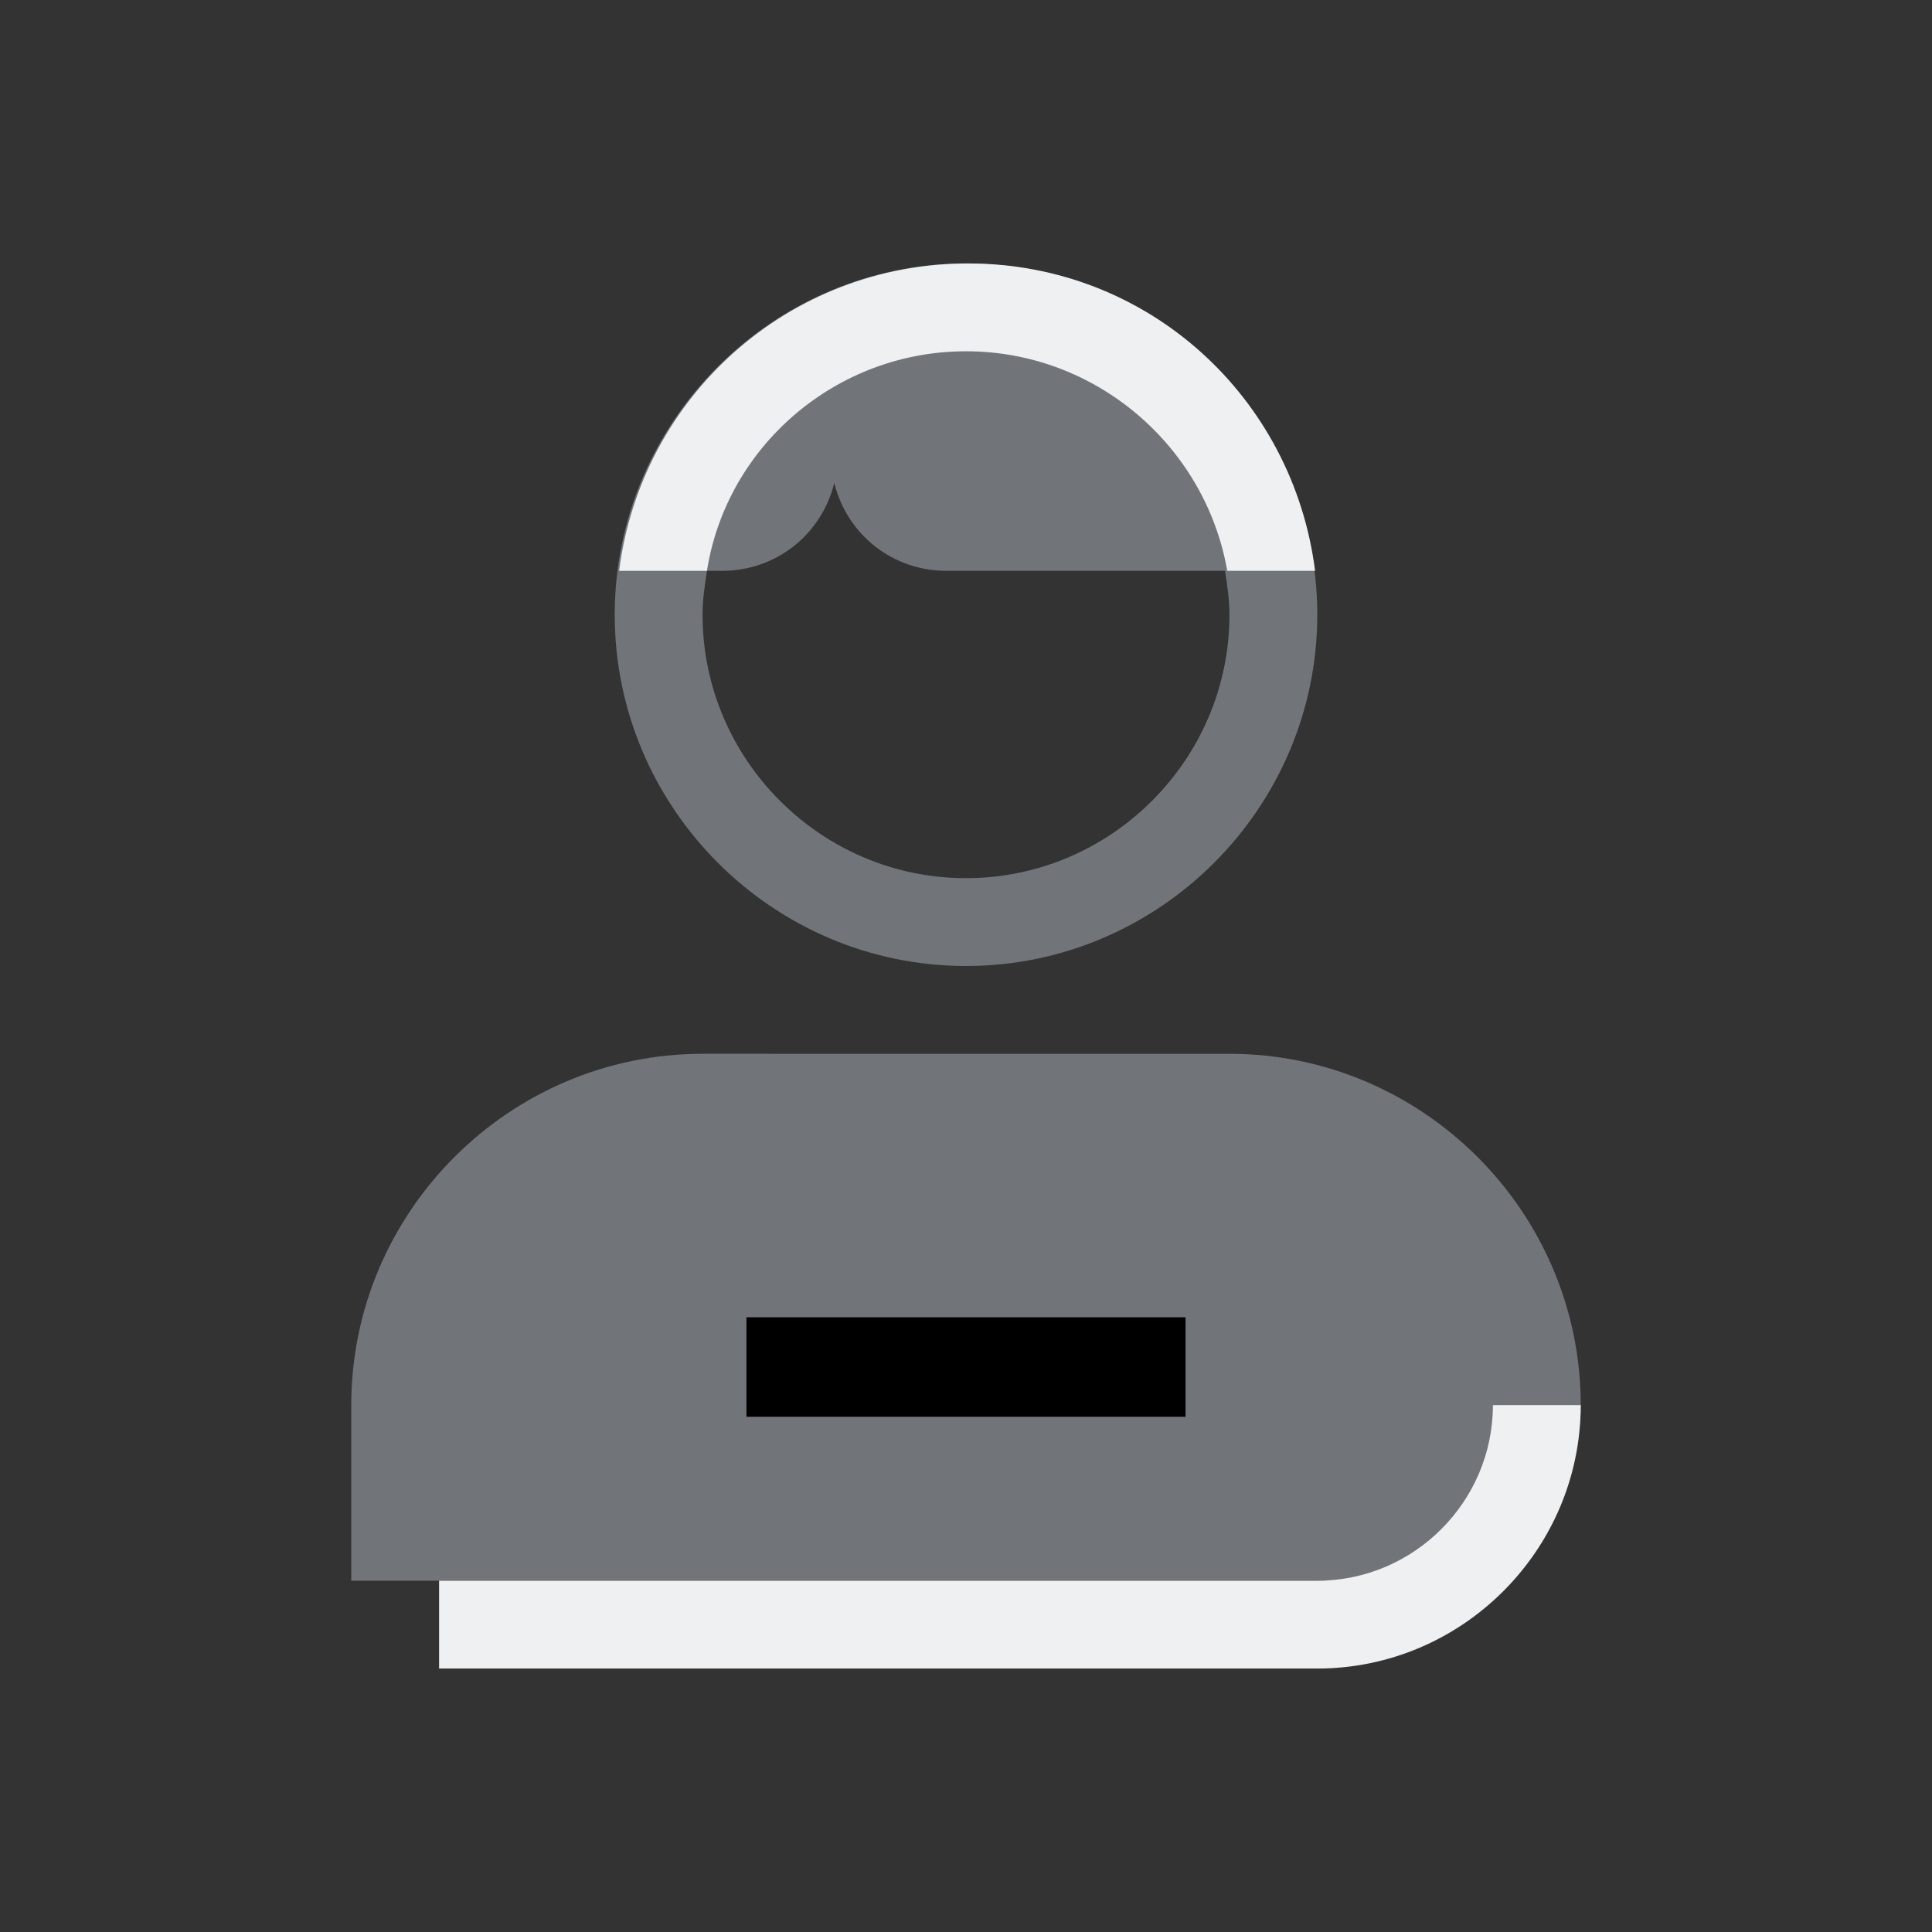 <?xml version="1.0" encoding="UTF-8" standalone="no"?>
<svg
   id="svg4153"
   version="1.1"
   viewBox="0 0 22 22"
   sodipodi:docname="user.svg"
   inkscape:version="1.2.2 (b0a8486541, 2022-12-01)"
   width="22"
   height="22"
   xmlns:inkscape="http://www.inkscape.org/namespaces/inkscape"
   xmlns:sodipodi="http://sodipodi.sourceforge.net/DTD/sodipodi-0.dtd"
   xmlns="http://www.w3.org/2000/svg"
   xmlns:svg="http://www.w3.org/2000/svg">
  <rect x="0" y="0" width="22" height="22" fill="#333333" stroke="none"/>
  <defs
     id="defs62" />
  <sodipodi:namedview
     id="namedview60"
     pagecolor="#b2b2b2"
     bordercolor="#000000"
     borderopacity="1"
     inkscape:showpageshadow="false"
     inkscape:pageopacity="0"
     inkscape:pagecheckerboard="0"
     inkscape:deskcolor="#b2b2b2"
     showgrid="false"
     inkscape:zoom="2.6818181"
     inkscape:cx="-143.55933"
     inkscape:cy="-8.3898308"
     inkscape:window-width="1920"
     inkscape:window-height="1000"
     inkscape:window-x="0"
     inkscape:window-y="0"
     inkscape:window-maximized="1"
     inkscape:current-layer="svg4153" />
  <style
     id="current-color-scheme"
     type="text/css" />
  <g
     id="16-16-user-desktop"
     transform="translate(-248)">
    <path
       id="rect856"
       d="m -48,16 h 16 v 16 h -16 z"
       fill="none" />
    <path
       id="path828"
       d="m -46,18 v 12 h 12 V 18 Z m 1,1 h 10 v 10 h -10 v -1 z m 1,8 v 1 h 8 v -1 z"
       style="fill:#eff0f1;fill-opacity:1" />
  </g>
  <g
     id="22-22-user-desktop"
     transform="translate(-248)">
    <path
       id="rect850"
       d="M -22,10 H 0 v 22 h -22 z"
       fill="none" />
    <path
       id="path840"
       d="M -19,13 V 29 H -3 V 13 Z m 1,1 h 14 v 14 h -14 z m 1,12 v 1 h 12 v -1 z"
       style="fill:#eff0f1;fill-opacity:1" />
  </g>
  <g
     id="32-32-user-desktop"
     transform="translate(-238)">
    <path
       id="rect844"
       d="M 0,0 H 32 V 32 H 0 Z"
       fill="none" />
    <path
       id="path819"
       d="M 4,4 V 28 H 28 V 4 Z M 5,5 H 27 V 27 H 5 Z m 2,19 v 1 h 18 v -1 z"
       style="fill:#eff0f1;fill-opacity:1" />
  </g>
  <g
     id="48-48-user-desktop"
     transform="translate(-238)">
    <path
       id="rect846"
       d="M 42,-16 H 90 V 32 H 42 Z"
       fill="none" />
    <path
       id="path819-3"
       d="m 48,-10 v 36 h 36 v -36 z m 2,2 H 82 V 24 H 50 Z m 2,28 v 2 h 28 v -2 z"
       style="fill:#eff0f1;fill-opacity:1" />
  </g>
  <g
     id="user-desktop"
     transform="translate(-238)">
    <path
       id="rect846-6"
       d="m 100,-32 h 64 v 64 h -64 z"
       fill="none" />
    <path
       id="path819-3-7"
       d="m 108,-24 v 48 h 48 v -48 z m 2,2 h 44 v 44 h -44 z m 3,39 v 2 h 38 v -2 z"
       style="fill:#eff0f1;fill-opacity:1" />
  </g>
  <g
     id="user-identity"
     transform="translate(-66)">
    <path
       id="rect4585"
       d="M 0,0 H 22 V 22 H 0 Z"
       fill="none"
       opacity="0.97" />
    <path
       id="User"
       class="st0"
       d="M 11,11 C 13.2,11 15,9.2 15,7 15,4.8 13.2,3 11,3 8.8,3 7,4.8 7,7 c 0,2.2 1.8,4 4,4 z m 0,-1 C 12.65,10 14,8.65 14,7 14,6.825 13.975,6.675 13.95,6.5 H 10.775 C 10.175,6.5 9.65,6.1 9.5,5.5 9.35,6.1 8.825,6.5 8.225,6.5 H 8.05 C 8.025,6.675 8,6.825 8,7 c 0,1.65 1.35,3 3,3 z m 3,2 c 2.2,0 4,1.8 4,4 0,1.1 -0.9,2 -2,2 H 4 v -2 c 0,-2.2 1.8,-4 4,-4 z"
       style="clip-rule:evenodd;fill:#cdd8e5;fill-rule:evenodd;stroke-width:0.25;fill-opacity:0.404" />
    <path
       id="User-s"
       class="st1"
       d="m 14.975,6.5 h -1 C 13.725,5.075 12.475,4 11,4 9.525,4 8.275,5.075 8.05,6.5 h -1 C 7.3,4.525 8.975,3 11.025,3 c 2.05,0 3.7,1.525 3.95,3.5 z M 17,16 c 0,1.1 -0.9,2 -2,2 H 5 v 1 h 10 c 1.65,0 3,-1.35 3,-3 z"
       style="fill:#eff0f1;fill-opacity:1;stroke-width:0.25" />
  </g>
  <g
     id="user-online"
     transform="translate(-66)">
    <path
       id="rect4554"
       d="m 88,0 h 22 V 22 H 88 Z"
       fill="none"
       opacity="0.97" />
    <path
       id="User-36"
       class="st0"
       d="m 99,11 c 2.2,0 4,-1.8 4,-4 0,-2.2 -1.8,-4 -4,-4 -2.2,0 -4,1.8 -4,4 0,2.2 1.8,4 4,4 z m 0,-1 c 1.65,0 3,-1.35 3,-3 0,-0.175 -0.025,-0.325 -0.05,-0.5 h -3.175 c -0.6,0 -1.125,-0.4 -1.275,-1 -0.15,0.6 -0.675,1 -1.275,1 H 96.05 C 96.025,6.675 96,6.825 96,7 c 0,1.65 1.35,3 3,3 z m 3,2 c 2.2,0 4,1.8 4,4 0,1.1 -0.9,2 -2,2 H 92 v -2 c 0,-2.2 1.8,-4 4,-4 z"
       style="clip-rule:evenodd;fill:#00adb5;fill-rule:evenodd;stroke-width:0.25" />
    <path
       id="User-s-06"
       class="st1"
       d="m 102.975,6.5 h -1 C 101.725,5.075 100.475,4 99,4 97.525,4 96.275,5.075 96.05,6.5 h -1 C 95.3,4.525 96.975,3 99.025,3 c 2.05,0 3.7,1.525 3.95,3.5 z M 105,16 c 0,1.1 -0.9,2 -2,2 H 93 v 1 h 10 c 1.65,0 3,-1.35 3,-3 z"
       style="fill:#eff0f1;fill-opacity:1;stroke-width:0.25" />
    <path
       id="path4166-1"
       d="m 100.5,13.1 1,1 -3,3 -2,-2 1,-1 1,1 z"
       fill-rule="evenodd" />
  </g>
  <g
     id="user-invisible"
     transform="translate(-66)">
    <path
       id="rect4556"
       d="m 110,0 h 22 v 22 h -22 z"
       fill="none"
       opacity="0.97" />
    <path
       id="User-36-9"
       class="st0"
       d="m 121,11.5 c 2.2,0 4,-1.8 4,-4 0,-2.2 -1.8,-4 -4,-4 -2.2,0 -4,1.8 -4,4 0,2.2 1.8,4 4,4 z m 0,-1 c 1.65,0 3,-1.35 3,-3 0,-0.175 -0.025,-0.325 -0.05,-0.5 h -3.175 c -0.6,0 -1.125,-0.4 -1.275,-1 -0.15,0.6 -0.675,1 -1.275,1 H 118.05 C 118.025,7.175 118,7.325 118,7.5 c 0,1.65 1.35,3 3,3 z m 3,2 c 2.2,0 4,1.8 4,4 0,1.1 -0.9,2 -2,2 h -12 v -2 c 0,-2.2 1.8,-4 4,-4 z"
       style="clip-rule:evenodd;fill:#cdd8e5;fill-rule:evenodd;stroke-width:0.25;fill-opacity:0.404" />
    <path
       id="User-s-06-2"
       class="st1"
       d="m 124.975,7 h -1 c -0.25,-1.425 -1.5,-2.5 -2.975,-2.5 -1.475,0 -2.725,1.075 -2.95,2.5 h -1 c 0.25,-1.975 1.925,-3.5 3.975,-3.5 2.05,0 3.7,1.525 3.95,3.5 z M 127,16.5 c 0,1.1 -0.9,2 -2,2 h -10 v 1 h 10 c 1.65,0 3,-1.35 3,-3 z"
       style="fill:#eff0f1;fill-opacity:1;stroke-width:0.25" />
    <path
       id="rect4152-2"
       d="m 122.593,13.5 0.707,0.707 -3.293,3.293 L 119.3,16.793 Z"
       style="fill:#000000;fill-opacity:1" />
  </g>
  <g
     id="user-offline"
     transform="translate(-66)">
    <path
       id="rect4564"
       d="M 66,0 H 88 V 22 H 66 Z"
       fill="none"
       opacity="0.97" />
    <path
       id="User-36-92"
       class="st0"
       d="m 77,11 c 2.2,0 4,-1.8 4,-4 0,-2.2 -1.8,-4 -4,-4 -2.2,0 -4,1.8 -4,4 0,2.2 1.8,4 4,4 z m 0,-1 c 1.65,0 3,-1.35 3,-3 0,-0.175 -0.025,-0.325 -0.05,-0.5 h -3.175 c -0.6,0 -1.125,-0.4 -1.275,-1 -0.15,0.6 -0.675,1 -1.275,1 H 74.05 C 74.025,6.675 74,6.825 74,7 c 0,1.65 1.35,3 3,3 z m 3,2 c 2.2,0 4,1.8 4,4 0,1.1 -0.9,2 -2,2 H 70 v -2 c 0,-2.2 1.8,-4 4,-4 z"
       style="clip-rule:evenodd;fill:#cdd8e5;fill-rule:evenodd;stroke-width:0.25;fill-opacity:0.404" />
    <path
       id="User-s-06-28"
       class="st1"
       d="m 80.975,6.5 h -1 C 79.725,5.075 78.475,4 77,4 75.525,4 74.275,5.075 74.05,6.5 h -1 C 73.3,4.525 74.975,3 77.025,3 c 2.05,0 3.7,1.525 3.95,3.5 z M 83,16 c 0,1.1 -0.9,2 -2,2 H 71 v 1 h 10 c 1.65,0 3,-1.35 3,-3 z"
       style="fill:#eff0f1;fill-opacity:1;stroke-width:0.25" />
    <path
       id="rect4152-8-8-7"
       d="m 79.5,15 v 1.133 H 74.5 V 15 Z"
       style="fill:#000000;fill-opacity:1;stroke-width:1.374" />
  </g>
  <g
     id="user-away-extended"
     transform="translate(-66)">
    <path
       id="rect4649"
       d="m 132,0 h 22 v 22 h -22 z"
       fill="none"
       opacity="0.97" />
    <path
       id="User-2"
       class="st0"
       d="m 143,11 c 2.2,0 4,-1.8 4,-4 0,-2.2 -1.8,-4 -4,-4 -2.2,0 -4,1.8 -4,4 0,2.2 1.8,4 4,4 z m 0,-1 c 1.65,0 3,-1.35 3,-3 0,-0.175 -0.025,-0.325 -0.05,-0.5 h -3.175 c -0.6,0 -1.125,-0.4 -1.275,-1 -0.15,0.6 -0.675,1 -1.275,1 H 140.05 C 140.025,6.675 140,6.825 140,7 c 0,1.65 1.35,3 3,3 z m 3,2 c 2.2,0 4,1.8 4,4 0,1.1 -0.9,2 -2,2 h -12 v -2 c 0,-2.2 1.8,-4 4,-4 z"
       style="clip-rule:evenodd;fill:#9b59b6;fill-opacity:1;fill-rule:evenodd;stroke-width:0.25" />
    <path
       id="User-s-9"
       class="st1"
       d="m 146.975,6.5 h -1 C 145.725,5.075 144.475,4 143,4 c -1.475,0 -2.725,1.075 -2.95,2.5 h -1 c 0.25,-1.975 1.925,-3.5 3.975,-3.5 2.05,0 3.7,1.525 3.95,3.5 z M 149,16 c 0,1.1 -0.9,2 -2,2 h -10 v 1 h 10 c 1.65,0 3,-1.35 3,-3 z"
       style="fill:#eff0f1;fill-opacity:1;stroke-width:0.25" />
    <circle
       id="circle4659-3"
       transform="rotate(90)"
       cx="15.588"
       cy="-140.446"
       r="0.7"
       opacity="0.7"
       style="opacity:1;stroke-width:1.4" />
    <circle
       id="circle4661-6"
       cx="143.246"
       cy="15.588"
       r="0.7"
       opacity="0.4"
       style="opacity:1;fill:#000000;fill-opacity:1;stroke-width:1.4" />
    <circle
       id="circle4663-1"
       cx="146.046"
       cy="15.588"
       r="0.7"
       opacity="0.3"
       style="opacity:1;stroke-width:1.4" />
  </g>
  <g
     id="user-away"
     transform="translate(-66)">
    <path
       id="rect4562"
       d="M 44,0 H 66 V 22 H 44 Z"
       fill="none"
       opacity="0.97" />
    <path
       id="User-3"
       class="st0"
       d="m 55,11 c 2.2,0 4,-1.8 4,-4 0,-2.2 -1.8,-4 -4,-4 -2.2,0 -4,1.8 -4,4 0,2.2 1.8,4 4,4 z m 0,-1 c 1.65,0 3,-1.35 3,-3 0,-0.175 -0.025,-0.325 -0.05,-0.5 h -3.175 c -0.6,0 -1.125,-0.4 -1.275,-1 -0.15,0.6 -0.675,1 -1.275,1 H 52.05 C 52.025,6.675 52,6.825 52,7 c 0,1.65 1.35,3 3,3 z m 3,2 c 2.2,0 4,1.8 4,4 0,1.1 -0.9,2 -2,2 H 48 v -2 c 0,-2.2 1.8,-4 4,-4 z"
       style="clip-rule:evenodd;fill:#fdbc4b;fill-opacity:1;fill-rule:evenodd;stroke-width:0.25" />
    <path
       id="User-s-5"
       class="st1"
       d="m 58.975,6.5 h -1 C 57.725,5.075 56.475,4 55,4 53.525,4 52.275,5.075 52.05,6.5 h -1 C 51.3,4.525 52.975,3 55.025,3 c 2.05,0 3.7,1.525 3.95,3.5 z M 61,16 c 0,1.1 -0.9,2 -2,2 H 49 v 1 h 10 c 1.65,0 3,-1.35 3,-3 z"
       style="fill:#eff0f1;fill-opacity:1;stroke-width:0.25" />
    <path
       id="path4227-2"
       d="m 57.35,12.528 -5,2.5 1.25,0.625 0.625,1.875 0.625,-1.25 1.25,0.625 z"
       fill-rule="evenodd"
       style="fill:#000000;fill-opacity:1;stroke-width:0.625" />
  </g>
  <g
     id="user-busy"
     transform="translate(-66)">
    <path
       id="rect4560"
       d="M 22,0 H 44 V 22 H 22 Z"
       fill="none"
       opacity="0.97" />
    <path
       id="User-6"
       class="st0"
       d="m 33,11 c 2.2,0 4,-1.8 4,-4 0,-2.2 -1.8,-4 -4,-4 -2.2,0 -4,1.8 -4,4 0,2.2 1.8,4 4,4 z m 0,-1 c 1.65,0 3,-1.35 3,-3 0,-0.175 -0.025,-0.325 -0.05,-0.5 h -3.175 c -0.6,0 -1.125,-0.4 -1.275,-1 -0.15,0.6 -0.675,1 -1.275,1 H 30.05 C 30.025,6.675 30,6.825 30,7 c 0,1.65 1.35,3 3,3 z m 3,2 c 2.2,0 4,1.8 4,4 0,1.1 -0.9,2 -2,2 H 26 v -2 c 0,-2.2 1.8,-4 4,-4 z"
       style="clip-rule:evenodd;fill:#f47750;fill-opacity:1;fill-rule:evenodd;stroke-width:0.25" />
    <path
       id="User-s-7"
       class="st1"
       d="m 36.975,6.5 h -1 C 35.725,5.075 34.475,4 33,4 31.525,4 30.275,5.075 30.05,6.5 h -1 C 29.3,4.525 30.975,3 33.025,3 c 2.05,0 3.7,1.525 3.95,3.5 z M 39,16 c 0,1.1 -0.9,2 -2,2 H 27 v 1 h 10 c 1.65,0 3,-1.35 3,-3 z"
       style="fill:#eff0f1;fill-opacity:1;stroke-width:0.25" />
    <path
       id="rect4146-9"
       d="m 31.802,12.871 v 4 h 2.667 v -1.333 h -1.333 v -2.667 z" />
  </g>
</svg>
